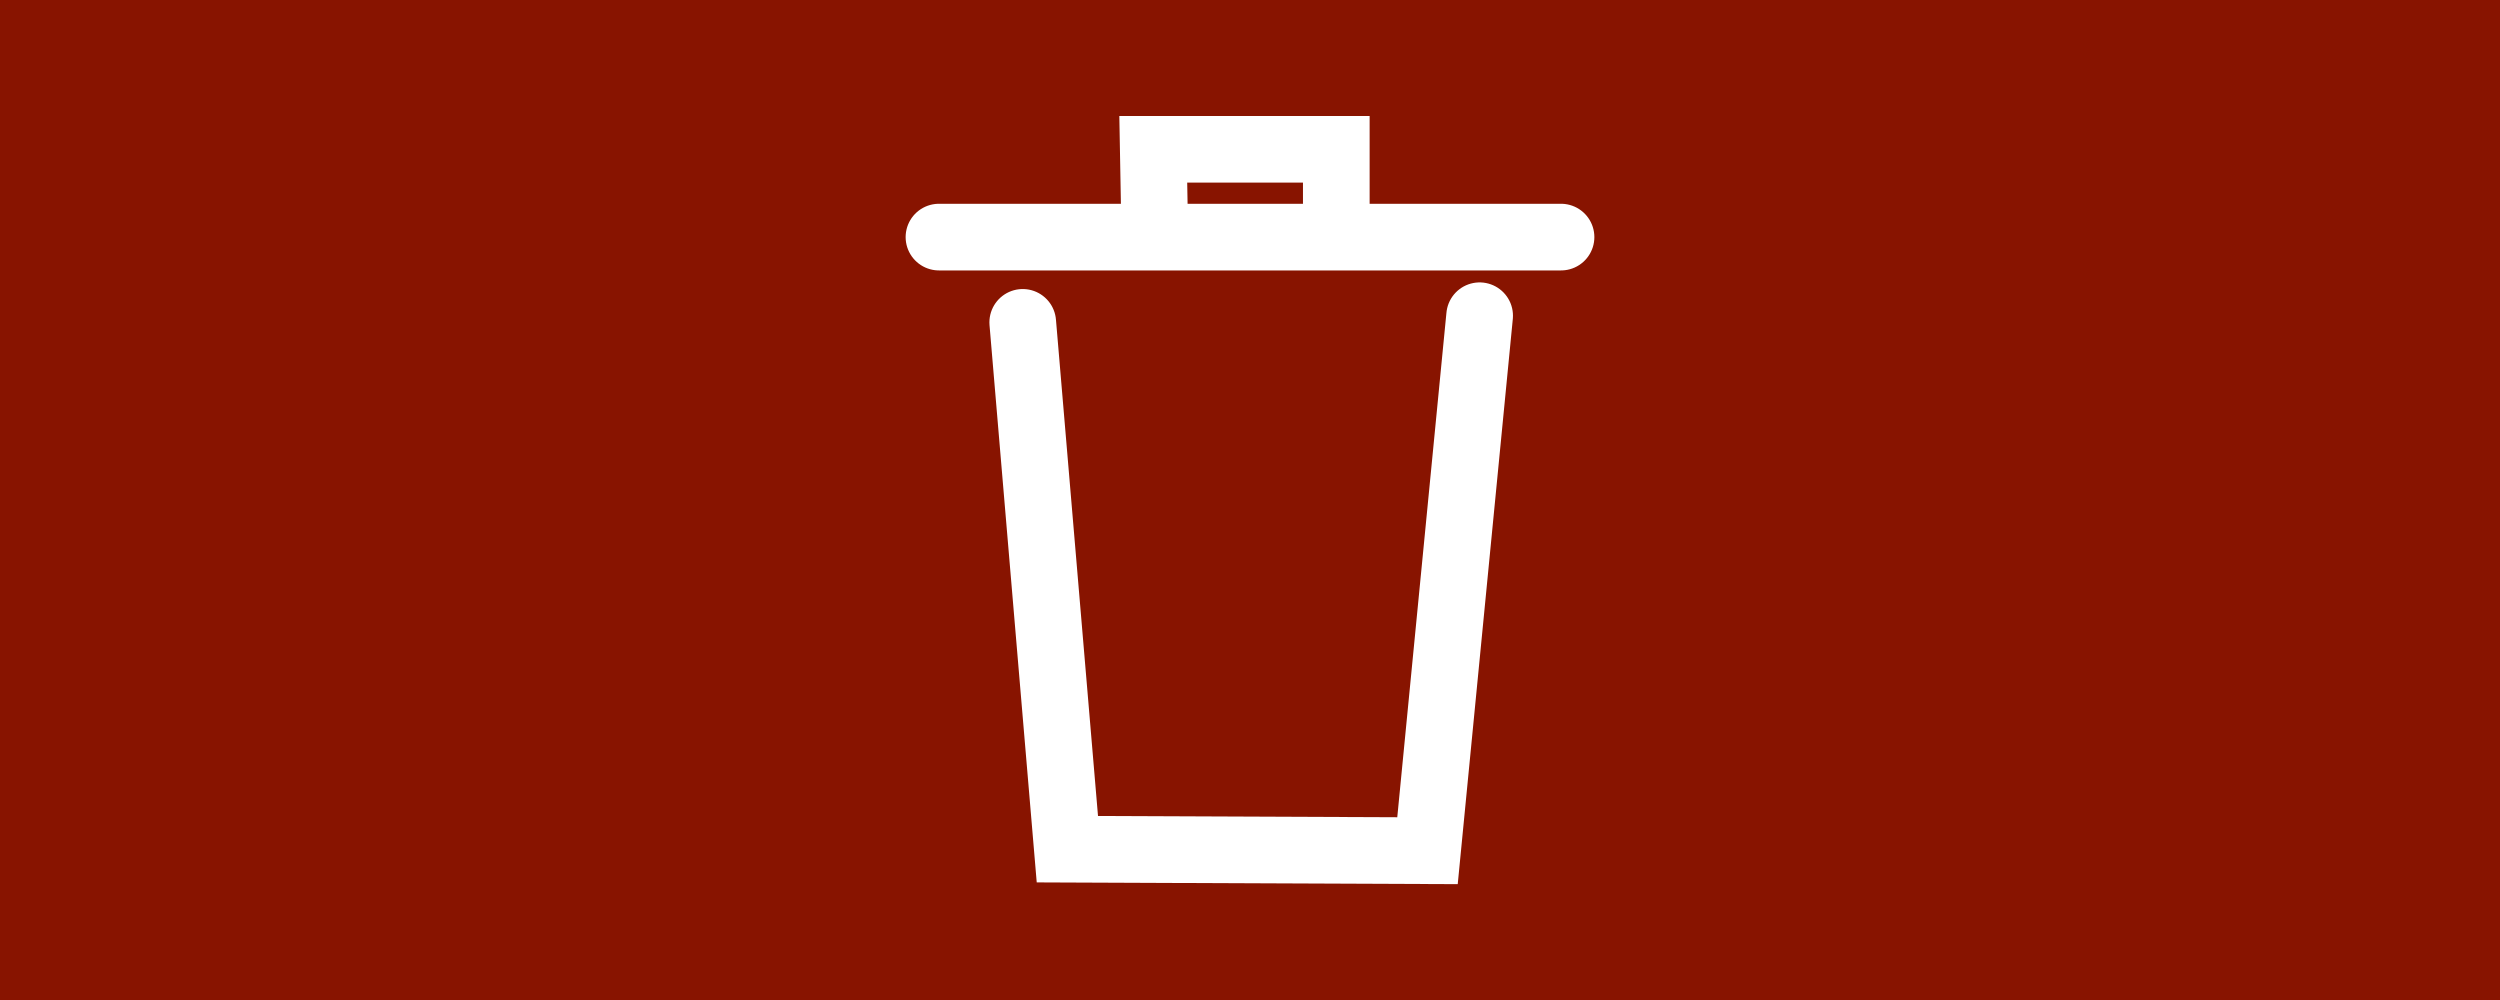 <svg version="1.1" xmlns="http://www.w3.org/2000/svg" xmlns:xlink="http://www.w3.org/1999/xlink" width="75" height="30" viewBox="0,0,75,30"><rect x="0" y="0" width="75" height="30" fill="#808080" stroke="none"/><g transform="translate(-202.5,-305)"><g stroke-miterlimit="10"><path d="M202.5,335v-30h75v30z" fill="#881400" stroke="#000000" stroke-width="0" stroke-linecap="butt"/><path d="M246.889,314.472l-1.564,16.049l-10.804,-0.045l-1.339,-15.805" fill="none" stroke="#ffffff" stroke-width="2" stroke-linecap="round"/><path d="M230.669,312.113h18.662" fill="none" stroke="#ffffff" stroke-width="2" stroke-linecap="round"/><path d="M237.143,311.979l-0.045,-2.5h5.491v2.456" fill="none" stroke="#ffffff" stroke-width="2" stroke-linecap="round"/></g></g></svg>